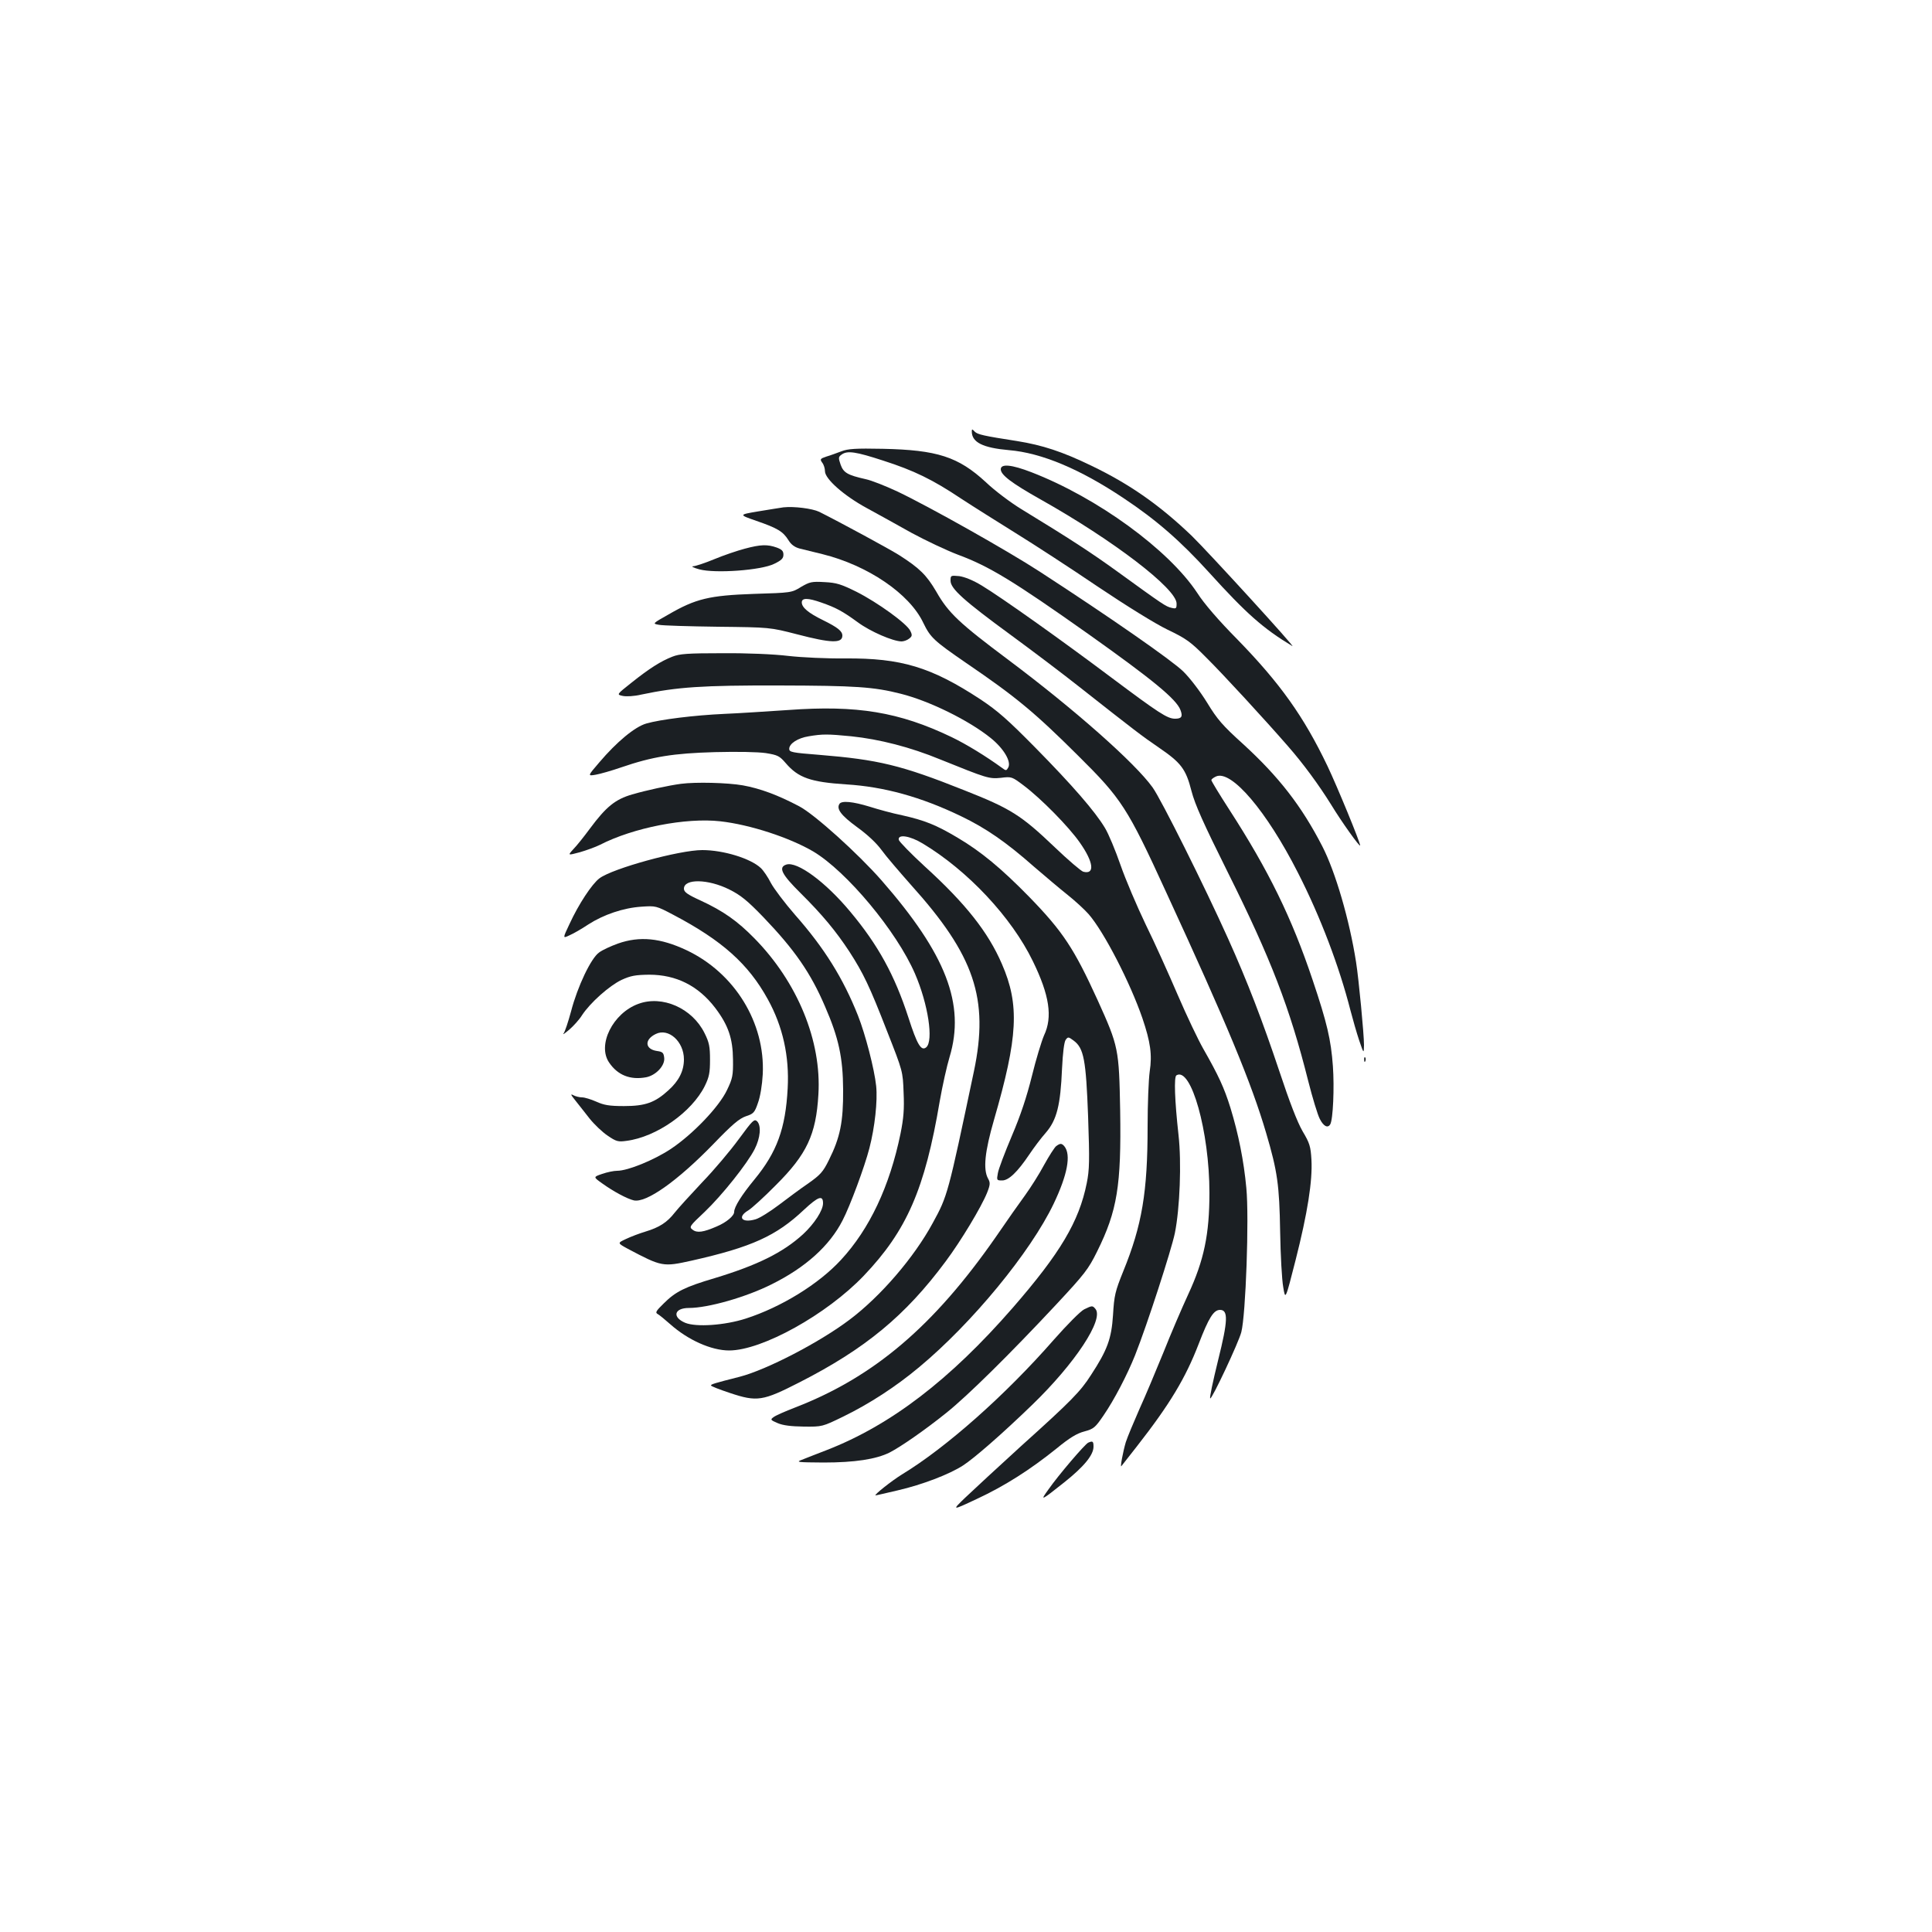 <?xml version="1.0" standalone="no"?>
<!DOCTYPE svg PUBLIC "-//W3C//DTD SVG 20010904//EN"
 "http://www.w3.org/TR/2001/REC-SVG-20010904/DTD/svg10.dtd">
<svg version="1.0" xmlns="http://www.w3.org/2000/svg"
 width="1000pt" height="1000pt" viewBox="0 0 1000 1000"
 preserveAspectRatio="xMidYMid meet">
<g transform="translate(0,1000) scale(0.1,-0.1)"
fill="#1b1f23" stroke="none">
<path d="M5030 7767 c0 -57 58 -85 193 -97 167 -14 366 -97 592 -248 170 -113
295 -222 443 -385 193 -213 280 -290 431 -381 24 -15 -433 485 -520 570 -166
159 -321 268 -521 364 -151 73 -253 106 -383 127 -174 27 -205 34 -220 49 -13
14 -15 14 -15 1z"/>
<path d="M4355 7664 c-22 -8 -56 -21 -77 -27 -33 -11 -35 -14 -22 -32 8 -10
14 -30 14 -44 0 -40 99 -127 215 -190 55 -30 160 -88 233 -129 74 -40 182 -91
240 -113 162 -60 287 -136 677 -412 331 -235 454 -336 475 -392 13 -34 6 -45
-28 -45 -40 0 -85 30 -327 211 -261 196 -572 417 -673 478 -46 28 -89 45 -117
49 -44 4 -45 4 -45 -24 0 -41 69 -103 315 -283 116 -85 273 -204 350 -265 287
-226 326 -256 414 -316 114 -78 139 -110 168 -224 18 -70 62 -168 188 -421
223 -447 321 -701 416 -1079 22 -87 49 -176 60 -197 19 -38 41 -50 54 -29 15
24 22 192 14 302 -10 137 -30 223 -105 446 -108 322 -228 567 -431 881 -51 79
-93 148 -93 153 0 5 11 13 24 19 79 36 262 -179 424 -498 117 -229 214 -486
272 -713 12 -46 32 -116 45 -155 24 -70 24 -70 25 -24 0 56 -27 340 -41 429
-34 218 -107 468 -175 600 -107 208 -225 360 -411 530 -105 95 -132 126 -185
213 -35 57 -89 128 -124 162 -57 56 -377 279 -742 516 -166 108 -571 336 -737
415 -60 28 -135 58 -165 64 -93 21 -114 33 -129 75 -12 35 -12 40 5 52 30 22
74 15 215 -31 159 -51 256 -98 404 -197 61 -40 187 -119 280 -177 94 -58 285
-182 425 -277 152 -102 299 -193 363 -224 96 -46 119 -62 200 -144 87 -86 306
-324 425 -461 77 -88 158 -198 222 -301 54 -89 150 -223 150 -211 0 17 -119
306 -169 411 -123 257 -245 428 -466 655 -97 98 -173 186 -208 241 -148 224
-517 493 -859 625 -101 39 -158 45 -158 15 0 -29 55 -71 206 -156 377 -212
704 -462 704 -539 0 -26 -2 -28 -27 -22 -29 7 -40 14 -280 188 -137 99 -243
168 -497 323 -54 33 -137 95 -183 139 -143 132 -252 167 -533 173 -142 3 -182
0 -215 -13z"/>
<path d="M4055 7374 c-16 -2 -75 -12 -131 -21 -101 -17 -101 -17 -9 -49 110
-38 138 -55 166 -100 14 -23 32 -36 57 -43 20 -5 74 -18 118 -29 235 -58 452
-205 523 -356 37 -76 54 -92 221 -207 257 -175 355 -256 580 -480 225 -223
255 -268 456 -707 315 -683 442 -989 518 -1248 58 -197 68 -267 72 -509 2
-121 9 -250 16 -287 11 -68 11 -68 64 140 62 244 88 410 82 519 -4 69 -9 86
-46 148 -27 47 -67 150 -120 310 -87 260 -165 464 -266 688 -121 269 -346 720
-390 781 -90 126 -403 403 -746 660 -254 190 -311 243 -374 354 -50 85 -86
121 -191 188 -52 33 -309 172 -415 225 -36 17 -130 29 -185 23z"/>
<path d="M3855 7160 c-38 -10 -109 -34 -157 -54 -48 -20 -97 -36 -110 -37 -13
0 2 -8 32 -16 82 -22 321 -5 388 29 37 18 47 28 47 47 0 19 -8 27 -35 37 -48
17 -83 16 -165 -6z"/>
<path d="M4146 6962 c-48 -30 -51 -30 -245 -36 -230 -8 -300 -25 -440 -106
-85 -48 -85 -48 -50 -54 18 -4 156 -8 304 -10 270 -3 270 -3 410 -39 176 -46
235 -48 235 -7 0 23 -23 42 -100 80 -76 37 -110 66 -110 92 0 24 31 24 102 -1
74 -26 107 -43 188 -102 65 -48 181 -98 226 -99 11 0 29 6 39 14 16 12 18 18
7 40 -16 37 -170 148 -279 203 -79 39 -103 47 -165 50 -67 4 -77 1 -122 -25z"/>
<path d="M3480 6601 c-59 -23 -118 -60 -212 -135 -77 -61 -77 -61 -45 -68 19
-4 59 -2 97 7 185 39 316 48 712 47 396 -1 490 -7 631 -43 147 -37 351 -137
465 -229 66 -53 107 -121 91 -152 -10 -18 -12 -18 -32 -3 -84 61 -185 123
-262 160 -271 130 -490 166 -845 140 -107 -7 -256 -17 -330 -20 -156 -7 -333
-29 -405 -50 -59 -17 -153 -95 -243 -201 -61 -71 -61 -71 -19 -64 23 4 83 21
132 38 163 56 271 73 485 79 118 3 222 1 264 -5 62 -10 71 -15 103 -52 65 -76
129 -98 313 -110 196 -12 388 -65 595 -165 127 -61 232 -133 377 -261 57 -49
135 -115 174 -146 39 -31 88 -76 109 -100 80 -92 215 -355 278 -538 42 -124
51 -189 38 -275 -6 -42 -11 -170 -11 -285 0 -341 -29 -512 -126 -750 -42 -104
-47 -125 -53 -226 -8 -123 -29 -181 -114 -311 -55 -86 -102 -134 -362 -368
-115 -105 -243 -223 -285 -263 -75 -72 -75 -72 55 -11 146 68 276 151 413 261
68 56 106 79 145 89 48 13 56 20 99 83 55 80 123 211 163 311 64 162 187 542
206 632 26 129 35 366 19 508 -20 181 -24 301 -11 309 76 47 171 -292 171
-608 0 -215 -28 -349 -110 -526 -32 -69 -90 -204 -128 -300 -39 -96 -95 -229
-125 -295 -29 -66 -61 -142 -70 -170 -14 -47 -30 -132 -23 -124 2 2 38 48 80
102 172 220 252 354 320 530 53 138 78 177 111 177 43 0 41 -56 -10 -260 -27
-110 -45 -194 -41 -198 8 -7 148 291 161 343 23 88 41 591 26 746 -13 141 -41
280 -82 414 -33 106 -62 168 -140 305 -27 47 -87 173 -133 280 -46 107 -120
272 -166 365 -45 94 -104 232 -130 307 -26 75 -62 162 -81 193 -51 85 -167
219 -361 416 -142 144 -193 189 -283 249 -256 168 -411 214 -700 212 -96 -1
-224 5 -295 13 -74 9 -212 15 -340 14 -182 0 -222 -3 -260 -18z m926 -412
c145 -15 306 -56 461 -120 243 -98 252 -101 314 -95 55 7 57 6 118 -40 89 -67
233 -213 290 -295 72 -102 79 -167 18 -151 -11 3 -78 60 -149 128 -173 165
-227 199 -468 294 -326 130 -444 158 -750 183 -141 11 -155 14 -155 31 0 27
44 56 101 65 71 12 98 12 220 0z"/>
<path d="M3525 5943 c-62 -8 -182 -34 -253 -55 -87 -25 -135 -64 -218 -176
-31 -42 -70 -91 -87 -108 -29 -32 -29 -32 35 -15 34 10 81 27 103 38 173 89
445 142 623 122 153 -17 358 -84 481 -156 173 -103 432 -413 527 -633 68 -157
97 -348 58 -381 -26 -21 -47 14 -92 154 -71 219 -157 376 -301 548 -128 154
-275 262 -331 244 -43 -14 -24 -51 73 -147 114 -113 184 -198 253 -303 73
-113 105 -180 196 -414 81 -206 81 -206 85 -316 4 -86 0 -133 -16 -213 -56
-272 -160 -493 -308 -653 -116 -126 -310 -245 -493 -304 -109 -35 -256 -45
-313 -22 -69 29 -58 77 19 77 99 0 296 56 429 123 175 87 299 199 366 330 39
75 114 277 139 374 28 108 43 245 35 322 -9 87 -56 268 -94 364 -77 194 -175
351 -326 522 -53 61 -109 135 -125 165 -15 30 -39 65 -52 77 -53 50 -194 93
-303 93 -119 0 -464 -95 -532 -146 -39 -29 -108 -134 -155 -236 -36 -76 -36
-76 0 -59 21 9 64 34 97 56 79 51 182 86 275 92 74 5 76 5 165 -42 253 -133
389 -255 489 -437 78 -141 112 -295 103 -461 -11 -209 -56 -331 -172 -472 -66
-80 -105 -142 -105 -168 0 -20 -40 -54 -90 -75 -69 -30 -102 -35 -125 -17 -19
14 -17 18 62 92 91 87 220 249 259 325 30 59 35 121 13 144 -15 14 -23 6 -95
-92 -43 -59 -128 -160 -189 -223 -60 -64 -125 -135 -143 -158 -39 -50 -79 -76
-152 -98 -30 -9 -75 -26 -100 -38 -45 -21 -45 -21 10 -51 176 -93 181 -94 330
-61 311 70 438 128 581 263 74 69 99 78 99 34 0 -37 -45 -106 -103 -160 -105
-96 -238 -161 -459 -228 -152 -45 -201 -69 -262 -130 -41 -40 -46 -48 -31 -56
9 -5 38 -29 64 -52 92 -82 213 -136 305 -136 170 0 505 186 697 387 222 233
316 447 393 903 14 80 37 183 51 229 82 273 -18 532 -352 914 -122 139 -348
343 -427 384 -110 58 -202 92 -291 108 -79 14 -244 18 -320 8z m250 -547 c58
-29 92 -56 176 -143 161 -168 245 -288 320 -464 70 -161 92 -263 93 -429 1
-167 -15 -247 -74 -365 -30 -61 -44 -76 -106 -120 -40 -27 -108 -78 -153 -112
-45 -34 -99 -68 -120 -74 -71 -21 -97 11 -38 46 17 10 82 69 142 130 161 160
209 262 221 470 17 277 -108 581 -331 808 -88 90 -162 142 -279 196 -68 31
-86 44 -86 61 0 53 125 51 235 -4z"/>
<path d="M4345 5839 c-17 -26 9 -60 91 -120 54 -39 101 -83 127 -119 23 -32
92 -112 152 -180 329 -365 405 -589 326 -965 -135 -640 -136 -644 -213 -785
-97 -179 -270 -380 -431 -501 -155 -117 -429 -259 -568 -295 -134 -34 -149
-39 -149 -45 0 -4 44 -21 98 -39 141 -47 170 -42 360 55 341 174 548 345 756
625 80 107 185 282 215 356 17 43 17 53 5 74 -26 48 -17 138 31 304 124 428
133 595 41 806 -71 165 -188 313 -399 505 -73 67 -133 129 -135 138 -6 31 58
21 124 -19 233 -140 460 -382 570 -609 86 -176 103 -289 58 -384 -13 -30 -42
-125 -63 -211 -27 -108 -58 -202 -104 -310 -36 -85 -69 -172 -72 -192 -7 -37
-6 -38 22 -38 34 0 79 43 141 135 22 33 60 84 85 112 57 66 76 142 84 331 4
83 11 139 19 150 12 16 14 16 41 -4 53 -39 64 -99 75 -393 8 -230 7 -275 -7
-345 -40 -199 -137 -362 -383 -645 -325 -373 -632 -608 -964 -737 -51 -20
-109 -42 -128 -50 -32 -12 -23 -13 113 -14 161 0 272 17 342 52 58 30 181 115
293 205 109 87 328 303 569 561 148 159 166 182 212 275 104 210 125 340 119
727 -6 322 -8 333 -117 574 -122 267 -179 354 -355 535 -144 147 -249 234
-371 306 -111 66 -170 89 -285 115 -50 10 -126 31 -170 45 -85 26 -144 32
-155 14z"/>
<path d="M3198 5116 c-36 -13 -80 -33 -97 -46 -42 -29 -112 -177 -145 -304
-15 -55 -32 -107 -39 -115 -6 -9 6 0 29 19 22 19 53 53 67 76 42 64 141 152
204 182 48 22 72 26 143 27 140 0 254 -57 342 -172 68 -90 91 -158 92 -268 1
-81 -2 -97 -31 -157 -41 -87 -177 -229 -291 -305 -86 -57 -222 -113 -278 -113
-17 0 -51 -7 -77 -16 -47 -16 -47 -16 1 -50 57 -41 128 -79 162 -87 64 -15
225 99 411 290 99 103 135 133 169 145 40 13 46 19 63 69 12 32 22 93 25 149
13 266 -145 524 -395 642 -134 63 -242 74 -355 34z"/>
<path d="M3304 4804 c-132 -48 -214 -213 -151 -304 44 -65 109 -91 191 -76 51
10 98 60 94 100 -3 27 -8 32 -37 36 -63 9 -67 59 -7 88 66 33 146 -39 146
-131 0 -60 -26 -112 -81 -161 -69 -63 -119 -81 -229 -81 -77 0 -104 5 -144 23
-27 12 -60 22 -73 22 -13 0 -34 5 -45 11 -17 9 -14 3 10 -27 17 -22 51 -64 74
-94 24 -30 66 -70 93 -88 45 -31 55 -33 98 -27 155 20 338 149 405 284 23 47
27 69 27 136 0 67 -4 89 -28 137 -64 130 -219 198 -343 152z"/>
<path d="M7061 4514 c0 -11 3 -14 6 -6 3 7 2 16 -1 19 -3 4 -6 -2 -5 -13z"/>
<path d="M5467 4068 c-9 -7 -37 -51 -63 -98 -25 -47 -69 -116 -97 -155 -28
-38 -97 -136 -153 -218 -321 -461 -630 -724 -1038 -882 -52 -20 -102 -42 -112
-50 -18 -13 -16 -15 21 -31 28 -12 69 -17 135 -18 96 -1 96 -1 205 52 135 66
271 154 393 256 274 228 576 595 696 846 71 149 91 253 55 297 -14 16 -21 16
-42 1z"/>
<path d="M5612 3223 c-19 -9 -89 -80 -157 -157 -251 -287 -558 -559 -787 -698
-52 -32 -148 -108 -136 -108 4 0 55 12 115 26 126 29 267 83 338 129 57 37
201 162 359 315 220 213 371 441 326 495 -15 18 -17 18 -58 -2z"/>
<path d="M5633 2533 c-16 -6 -156 -170 -206 -242 -45 -62 -41 -61 81 36 103
82 152 142 152 185 0 28 -4 31 -27 21z"/>
</g>
</svg>
